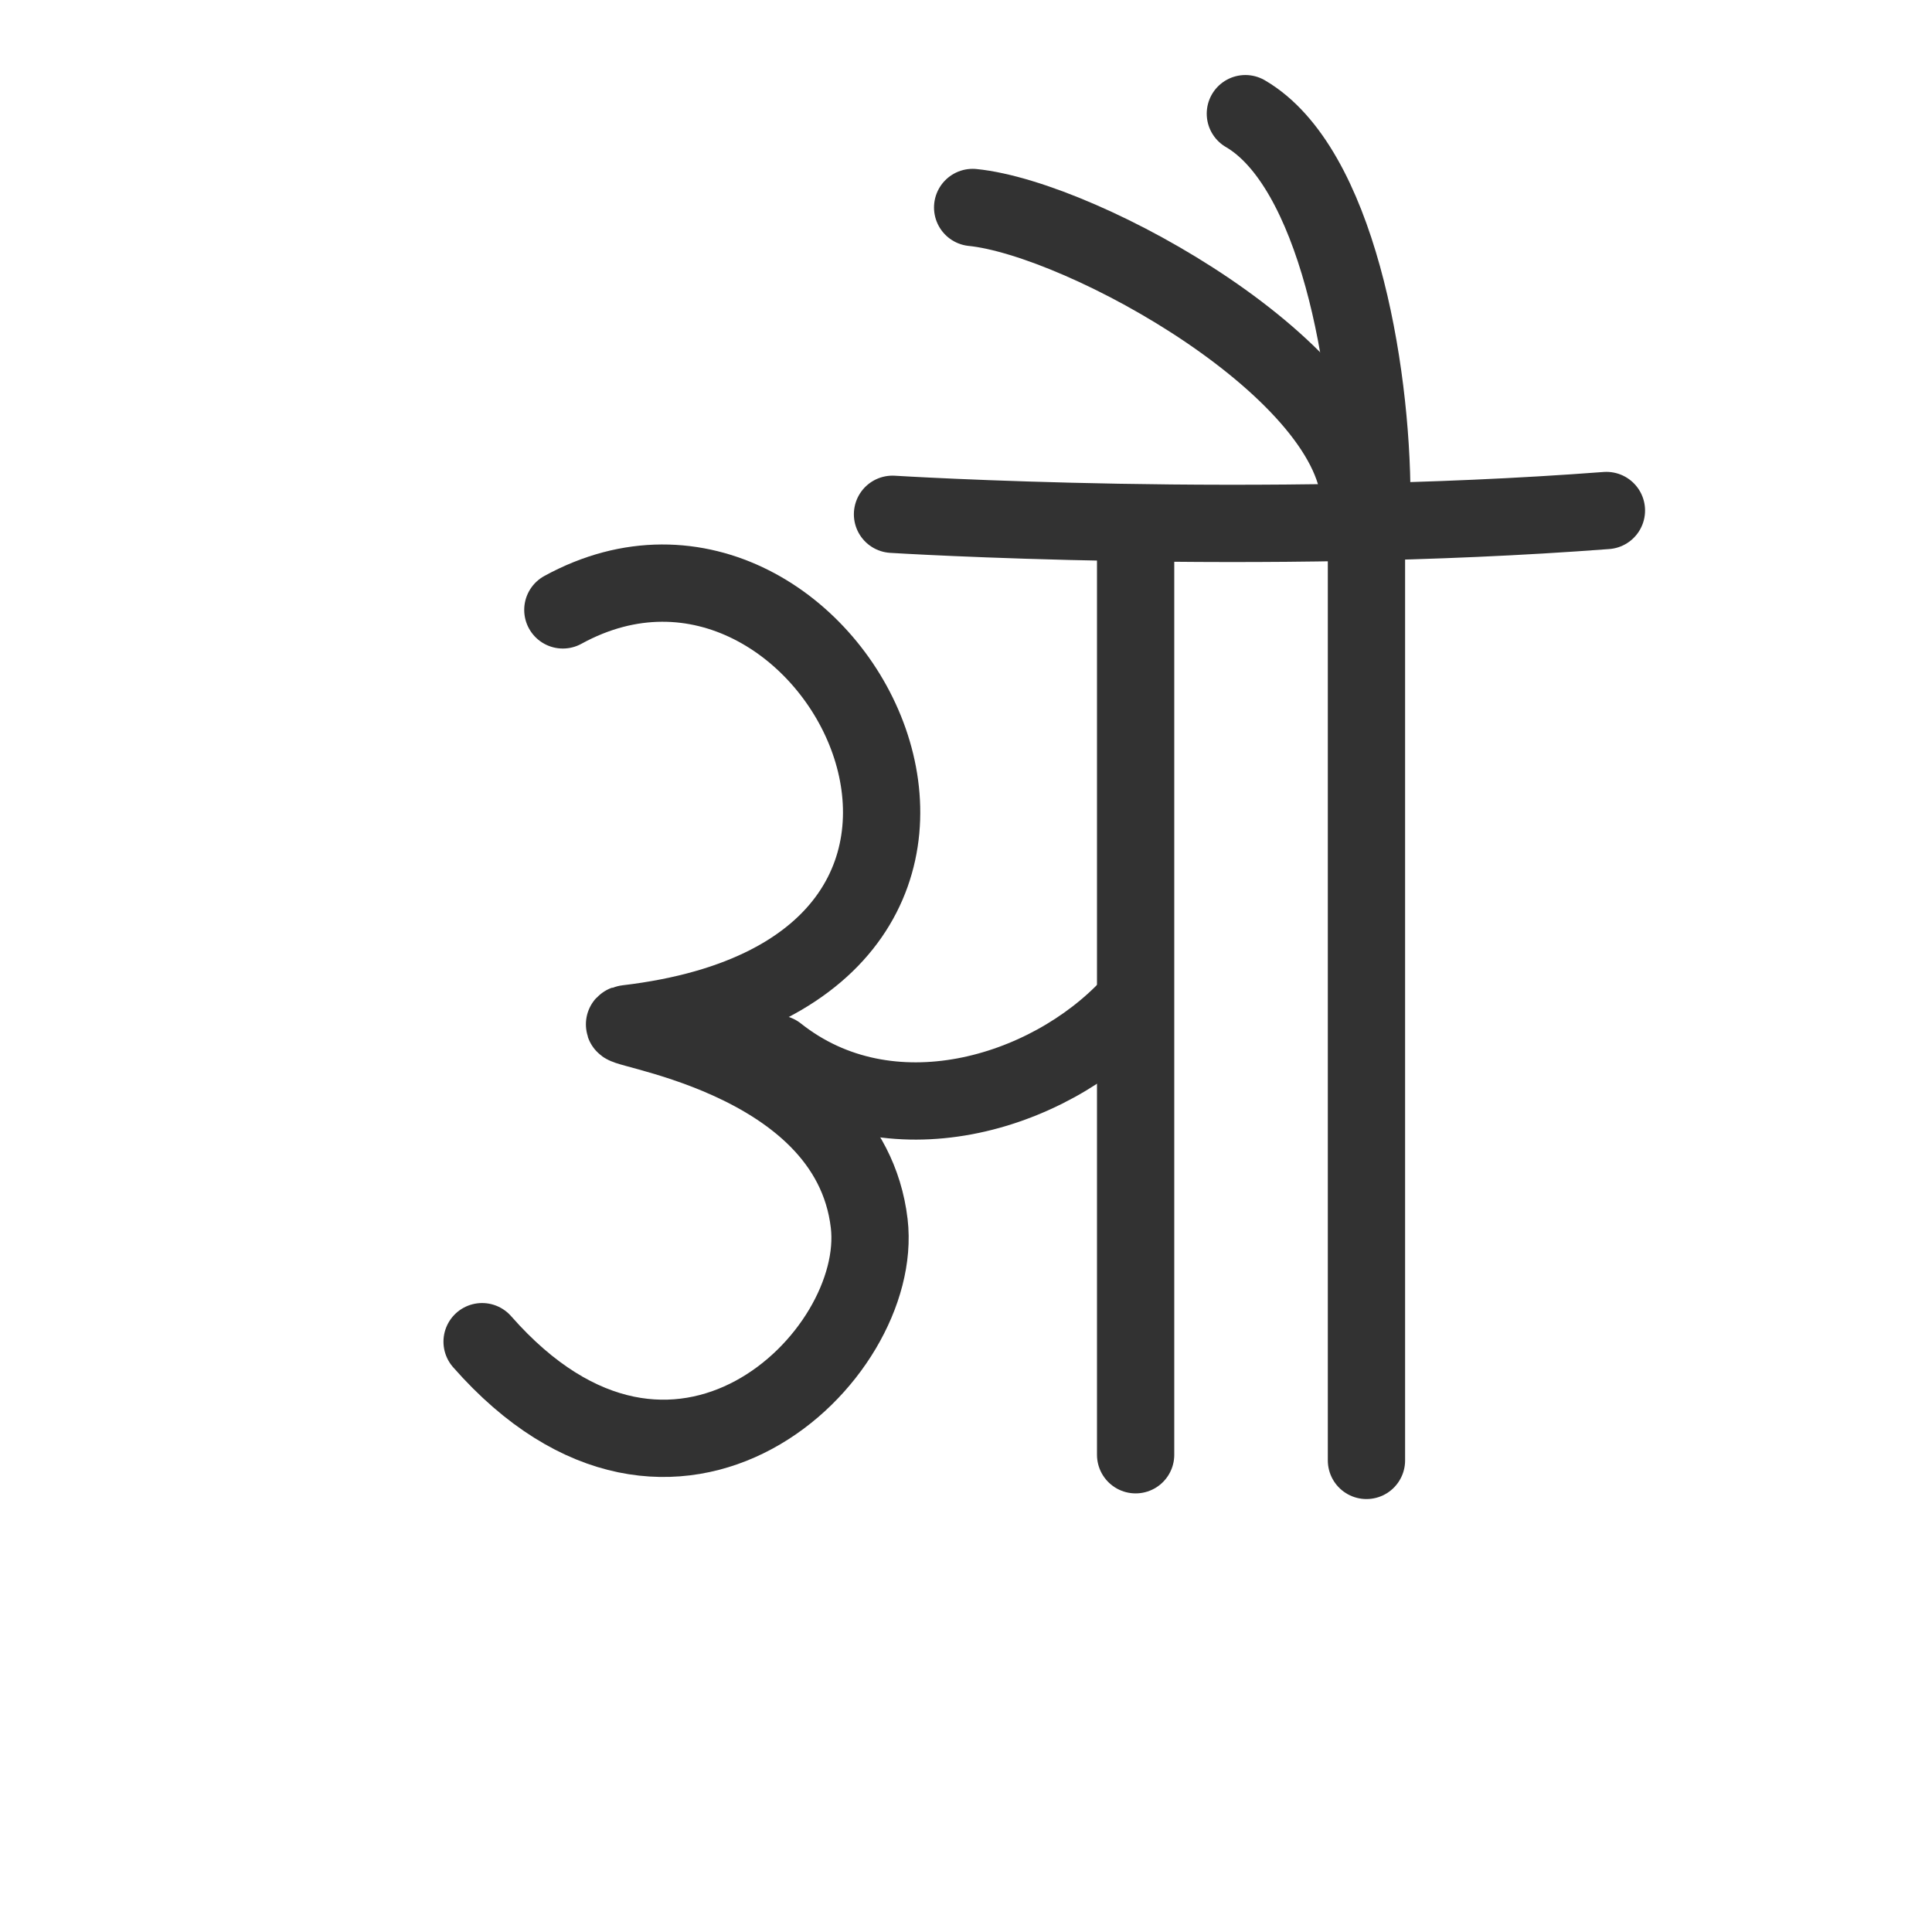 <svg width="300" height="300" viewBox="0 0 300 300" fill="none" xmlns="http://www.w3.org/2000/svg">
<path d="M138.589 79.858C138.589 79.858 195.141 83.403 249.444 79.272" stroke="#323232" stroke-width="12" stroke-linecap="round" stroke-linejoin="round"/>
<path d="M87.399 94.705C129.129 71.816 169.174 150.488 97.374 158.954C92.561 159.521 131.836 163.242 134.972 189.983C137.404 210.72 104.772 242.377 74.861 208.335" stroke="#323232" stroke-width="12" stroke-linecap="round" stroke-linejoin="round"/>
<path d="M120.64 163.629C138.023 177.423 162.697 169.908 175.439 156.295" stroke="#323232" stroke-width="12" stroke-linecap="round" stroke-linejoin="round"/>
<path d="M176.339 85.319V225.893" stroke="#323232" stroke-width="12" stroke-linecap="round" stroke-linejoin="round"/>
<path d="M212.183 86.198V226.772" stroke="#323232" stroke-width="12" stroke-linecap="round" stroke-linejoin="round"/>
<path d="M151.033 32.217C168.215 33.95 211.16 57.738 211.16 78.361" stroke="#323232" stroke-width="12" stroke-linecap="round" stroke-linejoin="round"/>
<path d="M193.38 17.65C207.488 25.867 213.023 56.867 213.023 77.49" stroke="#323232" stroke-width="12" stroke-linecap="round" stroke-linejoin="round"/>
</svg>
